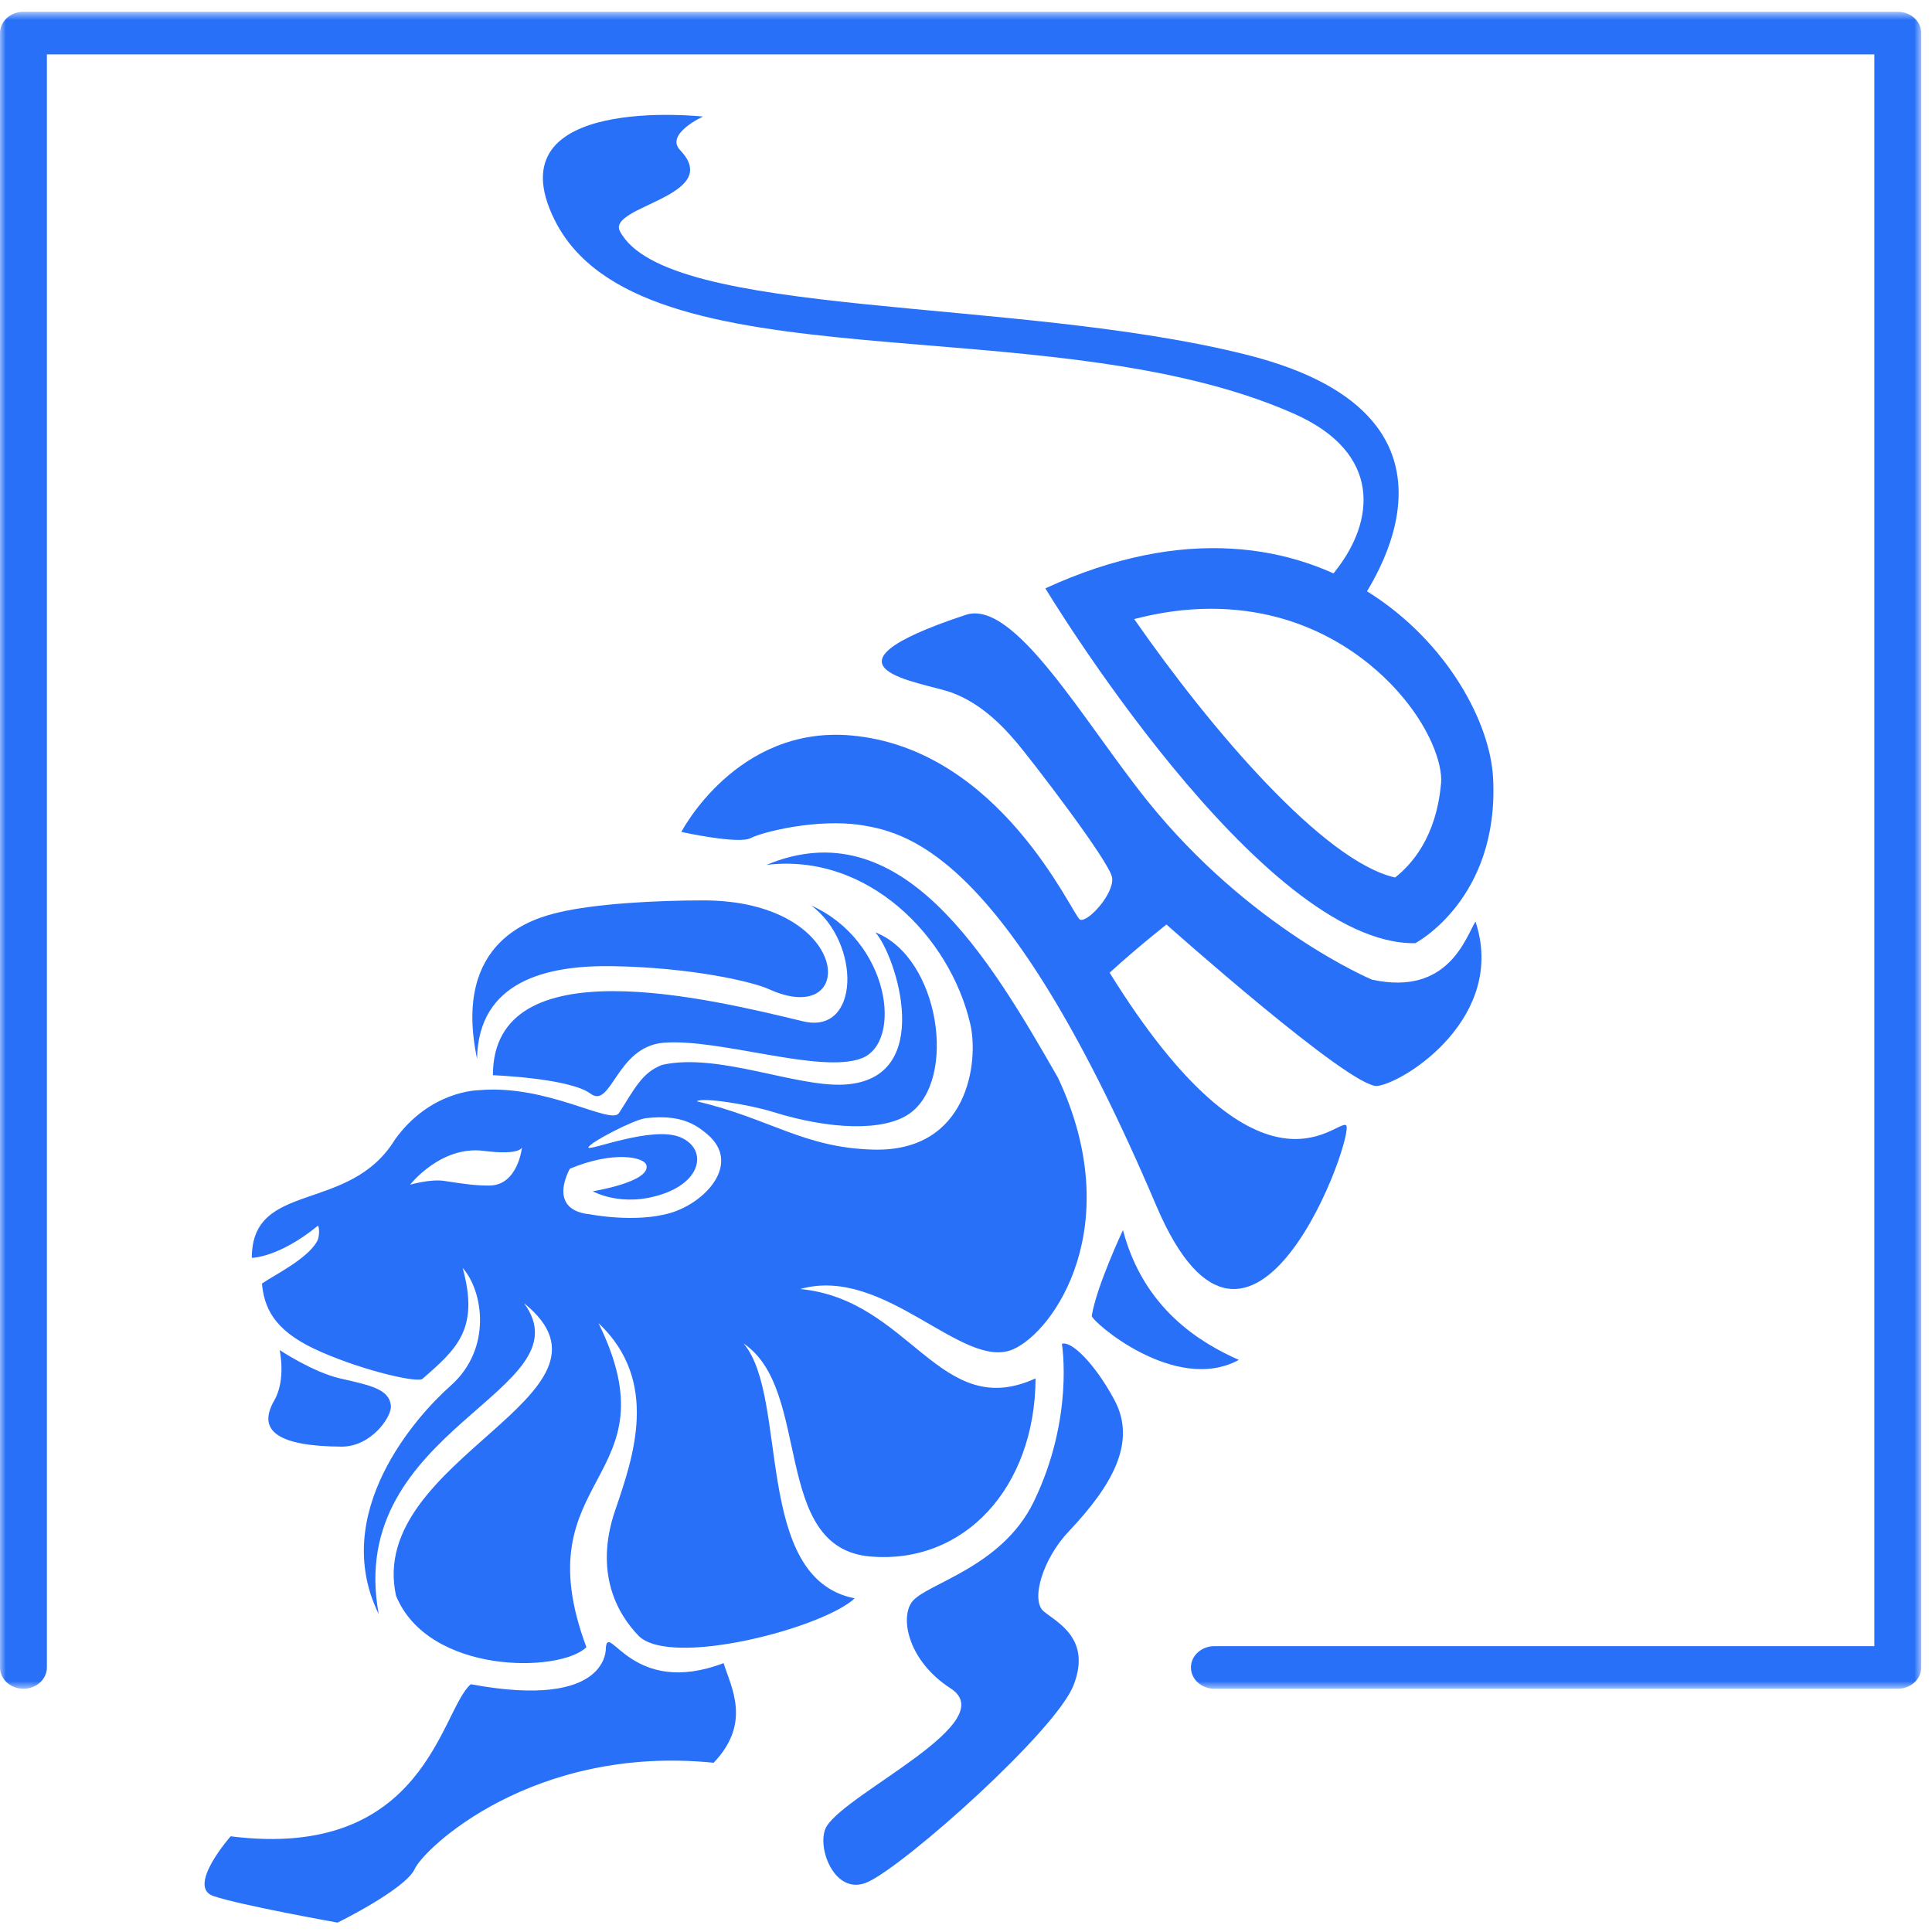 <?xml version="1.0" encoding="UTF-8"?>
<svg width="164px" height="164px" viewBox="0 0 164 164" version="1.1" xmlns="http://www.w3.org/2000/svg" xmlns:xlink="http://www.w3.org/1999/xlink">
    <!-- Generator: Sketch 49.3 (51167) - http://www.bohemiancoding.com/sketch -->
    <title>logo</title>
    <desc>Created with Sketch.</desc>
    <defs>
        <polygon id="path-1" points="0 0.798 163.086 0.798 163.086 143.149 0 143.149"></polygon>
    </defs>
    <g id="logo" stroke="none" stroke-width="1" fill="none" fill-rule="evenodd">
        <g id="Page-1">
            <path d="M51.428,139.862 C51.428,139.862 51.817,145.171 39.963,142.968 C37.393,145.171 36.134,157.969 19.579,155.876 C19.579,155.876 15.803,160.16 18.111,160.946 C20.419,161.733 28.654,163.202 28.654,163.202 C28.654,163.202 34.424,160.369 35.21,158.639 C35.997,156.908 45.224,148.091 60.577,149.633 C63.809,146.255 62.074,143.261 61.422,141.175 C53.659,144.132 51.648,137.658 51.428,139.862" id="Fill-1" fill="#2770F7"></path>
            <path d="M90.14,114.078 C90.14,114.078 91.205,120.362 87.746,127.486 C85.002,133.136 78.514,134.434 77.395,136.005 C76.378,137.434 77.148,141.033 80.69,143.317 C85.122,146.176 72.035,152.077 70.181,155.014 C69.191,156.58 70.816,161.114 73.714,159.734 C77.018,158.161 89.607,146.936 91.128,143.055 C92.669,139.122 89.764,137.739 88.61,136.795 C87.456,135.851 88.515,132.328 90.708,130.011 C94.45,126.06 96.515,122.396 94.59,118.822 C92.873,115.634 90.874,113.771 90.14,114.078" id="Fill-3" fill="#2770F7"></path>
            <path d="M95.323,104.419 C95.323,104.419 93.09,109.164 92.675,111.691 C92.606,112.112 99.727,118.376 105.163,115.438 C101.878,113.981 97.082,111.104 95.323,104.419" id="Fill-5" fill="#2770F7"></path>
            <path d="M57.836,70.62 C57.836,70.62 62.669,71.685 63.709,71.147 C64.742,70.612 69.407,69.457 73.138,70.046 C77.425,70.723 85.68,73.035 98.151,102.343 C106.276,121.435 115.193,95.901 114.249,95.503 C113.305,95.104 106.885,103.026 94.191,82.57 C96.605,80.367 99.017,78.478 99.017,78.478 C99.017,78.478 114.753,92.497 116.936,92.181 C119.38,91.826 127.908,86.271 125.25,78.228 C124.411,79.557 122.967,84.575 116.463,83.159 C116.463,83.159 106.116,78.837 97.371,67.948 C92.021,61.287 86.128,50.822 81.984,52.192 C68.108,56.783 78.319,57.867 80.837,58.811 C83.355,59.755 85.17,61.694 86.324,63.058 C87.478,64.421 94.191,73.128 94.401,74.492 C94.611,75.856 92.303,78.373 91.674,78.058 C91.044,77.744 84.951,63.528 72.219,62.428 C62.51,61.589 57.836,70.62 57.836,70.62" id="Fill-7" fill="#2770F7"></path>
            <path d="M118.429,74.488 C112.393,73.147 102.825,61.968 96.278,52.551 C98.495,51.969 100.672,51.676 102.789,51.676 C111.01,51.676 116.149,55.951 118.48,58.499 C121.334,61.616 122.474,64.828 122.325,66.493 C121.916,71.092 119.819,73.378 118.429,74.488 M88.736,49.944 C88.736,49.944 107.022,80.274 120.135,80.064 C120.135,80.064 127.268,76.34 126.744,66.059 C126.261,56.593 112.235,39.139 88.736,49.944" id="Fill-9" fill="#2770F7"></path>
            <path d="M59.677,9.894 C59.677,9.894 41.745,7.914 47.072,18.656 C54.3,33.236 88.749,25.759 109.852,35.123 C117.409,38.477 116.647,44.278 113.406,48.403 C108.587,54.538 114.319,52.774 114.934,51.858 C115.549,50.942 127.356,35.557 105.895,30.133 C86.174,25.149 56.558,27.101 52.625,19.634 C51.494,17.486 61.484,16.661 57.735,12.748 C56.42,11.376 59.677,9.894 59.677,9.894" id="Fill-11" fill="#2770F7"></path>
            <path d="M23.739,114.602 C23.739,114.602 24.299,117.122 23.285,118.872 C21.73,121.559 23.803,122.769 28.996,122.799 C31.499,122.813 33.236,120.283 33.18,119.374 C33.09,117.905 31.404,117.593 28.861,117.007 C26.552,116.475 23.739,114.602 23.739,114.602" id="Fill-13" fill="#2770F7"></path>
            <path d="M41.841,91.27 C41.841,91.27 48.37,91.518 50.133,92.84 C51.896,94.162 52.322,88.841 56.331,88.515 C61.069,88.129 69.608,91.177 73.134,89.837 C76.66,88.498 75.558,79.884 68.874,76.872 C73.094,80.024 73.02,87.863 68.176,86.697 C60.242,84.787 41.841,80.251 41.841,91.27" id="Fill-15" fill="#2770F7"></path>
            <path d="M59.692,76.431 C55.651,76.432 50.53,76.713 47.439,77.447 C45.377,77.937 38.365,79.74 40.496,89.877 C40.608,83.271 46.417,81.923 51.979,82.014 C58.7,82.124 63.879,83.333 65.259,83.962 C72.914,87.45 72.4,76.429 59.692,76.431" id="Fill-17" fill="#2770F7"></path>
            <path d="M56.913,102.963 C53.941,103.837 50.106,103.083 50.106,103.083 C46.326,102.712 48.376,99.208 48.376,99.208 C52.034,97.674 54.699,98.195 54.875,98.92 C55.219,100.337 50.319,101.122 50.319,101.122 C50.319,101.122 52.788,102.543 56.274,101.35 C59.684,100.183 59.98,97.474 57.752,96.537 C55.339,95.523 49.809,97.809 49.949,97.39 C50.089,96.97 53.792,95.043 54.81,94.921 C57.686,94.578 59.004,95.402 60.034,96.275 C62.971,98.767 59.885,102.088 56.913,102.963 M41.524,100.638 C40.455,100.639 39.601,100.539 37.72,100.245 C36.542,100.061 34.812,100.565 34.812,100.565 C34.812,100.565 37.412,97.22 41.07,97.693 C44.163,98.093 44.309,97.399 44.309,97.399 C44.309,97.399 43.979,100.634 41.524,100.638 M85.994,114.539 C89.481,113.024 95.702,104.026 89.809,91.49 C83.83,81.027 76.44,68.661 65.054,73.419 C73.649,72.37 80.627,79.48 82.363,86.917 C83.102,90.088 82.212,97.786 74.163,97.587 C68.213,97.44 65.393,94.956 59.152,93.487 C59.571,93.12 63.538,93.742 65.635,94.394 C70.499,95.905 75.037,96.049 77.195,94.536 C81.304,91.657 79.748,81.262 74.31,79.149 C76.059,81.095 79.485,91.642 71.65,92.066 C67.526,92.289 60.959,89.341 56.229,90.388 C54.498,91.008 53.826,92.504 52.542,94.484 C51.857,95.542 46.458,92.019 40.653,92.543 C40.653,92.543 36.531,92.54 33.524,96.736 C29.643,103.064 21.376,100.161 21.376,106.772 C21.376,106.772 23.659,106.772 27,104.035 C27.138,104.311 27.101,105.025 26.933,105.338 C26.119,106.863 23.229,108.262 22.235,108.957 C22.427,110.944 23.187,112.846 26.686,114.499 C30.15,116.135 35.088,117.371 35.831,117.068 C38.825,114.479 40.69,112.786 39.274,107.632 C40.982,109.543 41.841,114.454 38.236,117.645 C35.311,120.232 27.953,128.479 32.15,137.019 C29.216,121.228 49.942,118.123 44.49,110.627 C54.113,118.414 31.047,123.776 33.618,135.456 C36.354,142.141 47.501,142.03 49.778,139.827 C44.269,125.062 57.418,125.833 50.807,112.317 C56.023,117.238 53.764,123.684 52.221,128.202 C50.432,133.441 52.355,136.973 54.259,138.909 C57.124,141.553 69.89,138.174 72.551,135.676 C63.882,133.987 66.997,118.577 63.12,114.046 C68.961,117.939 65.433,131.395 73.869,132.124 C81.82,132.811 87.857,126.308 87.906,117.006 C79.759,120.737 77.305,110.318 67.93,109.421 C75.1,107.387 81.727,116.392 85.994,114.539" id="Fill-19" fill="#2770F7"></path>
            <g id="Group-23" transform="translate(0, 0.202)">
                <mask id="mask-2" fill="white">
                    <use xlink:href="#path-1"></use>
                </mask>
                <g id="Clip-22"></g>
                <path d="M161.095,143.149 L103.085,143.149 C101.986,143.149 101.094,142.339 101.094,141.341 C101.094,140.343 101.986,139.533 103.085,139.533 L159.105,139.533 L159.105,4.414 L3.981,4.414 L3.981,141.341 C3.981,142.339 3.09,143.149 1.991,143.149 C0.891,143.149 0,142.339 0,141.341 L0,2.606 C0,1.607 0.891,0.798 1.991,0.798 L161.095,0.798 C162.195,0.798 163.086,1.607 163.086,2.606 L163.086,141.341 C163.086,142.339 162.195,143.149 161.095,143.149" id="Fill-21" fill="#2770F7" mask="url(#mask-2)"></path>
            </g>
        </g>
    </g>
</svg>